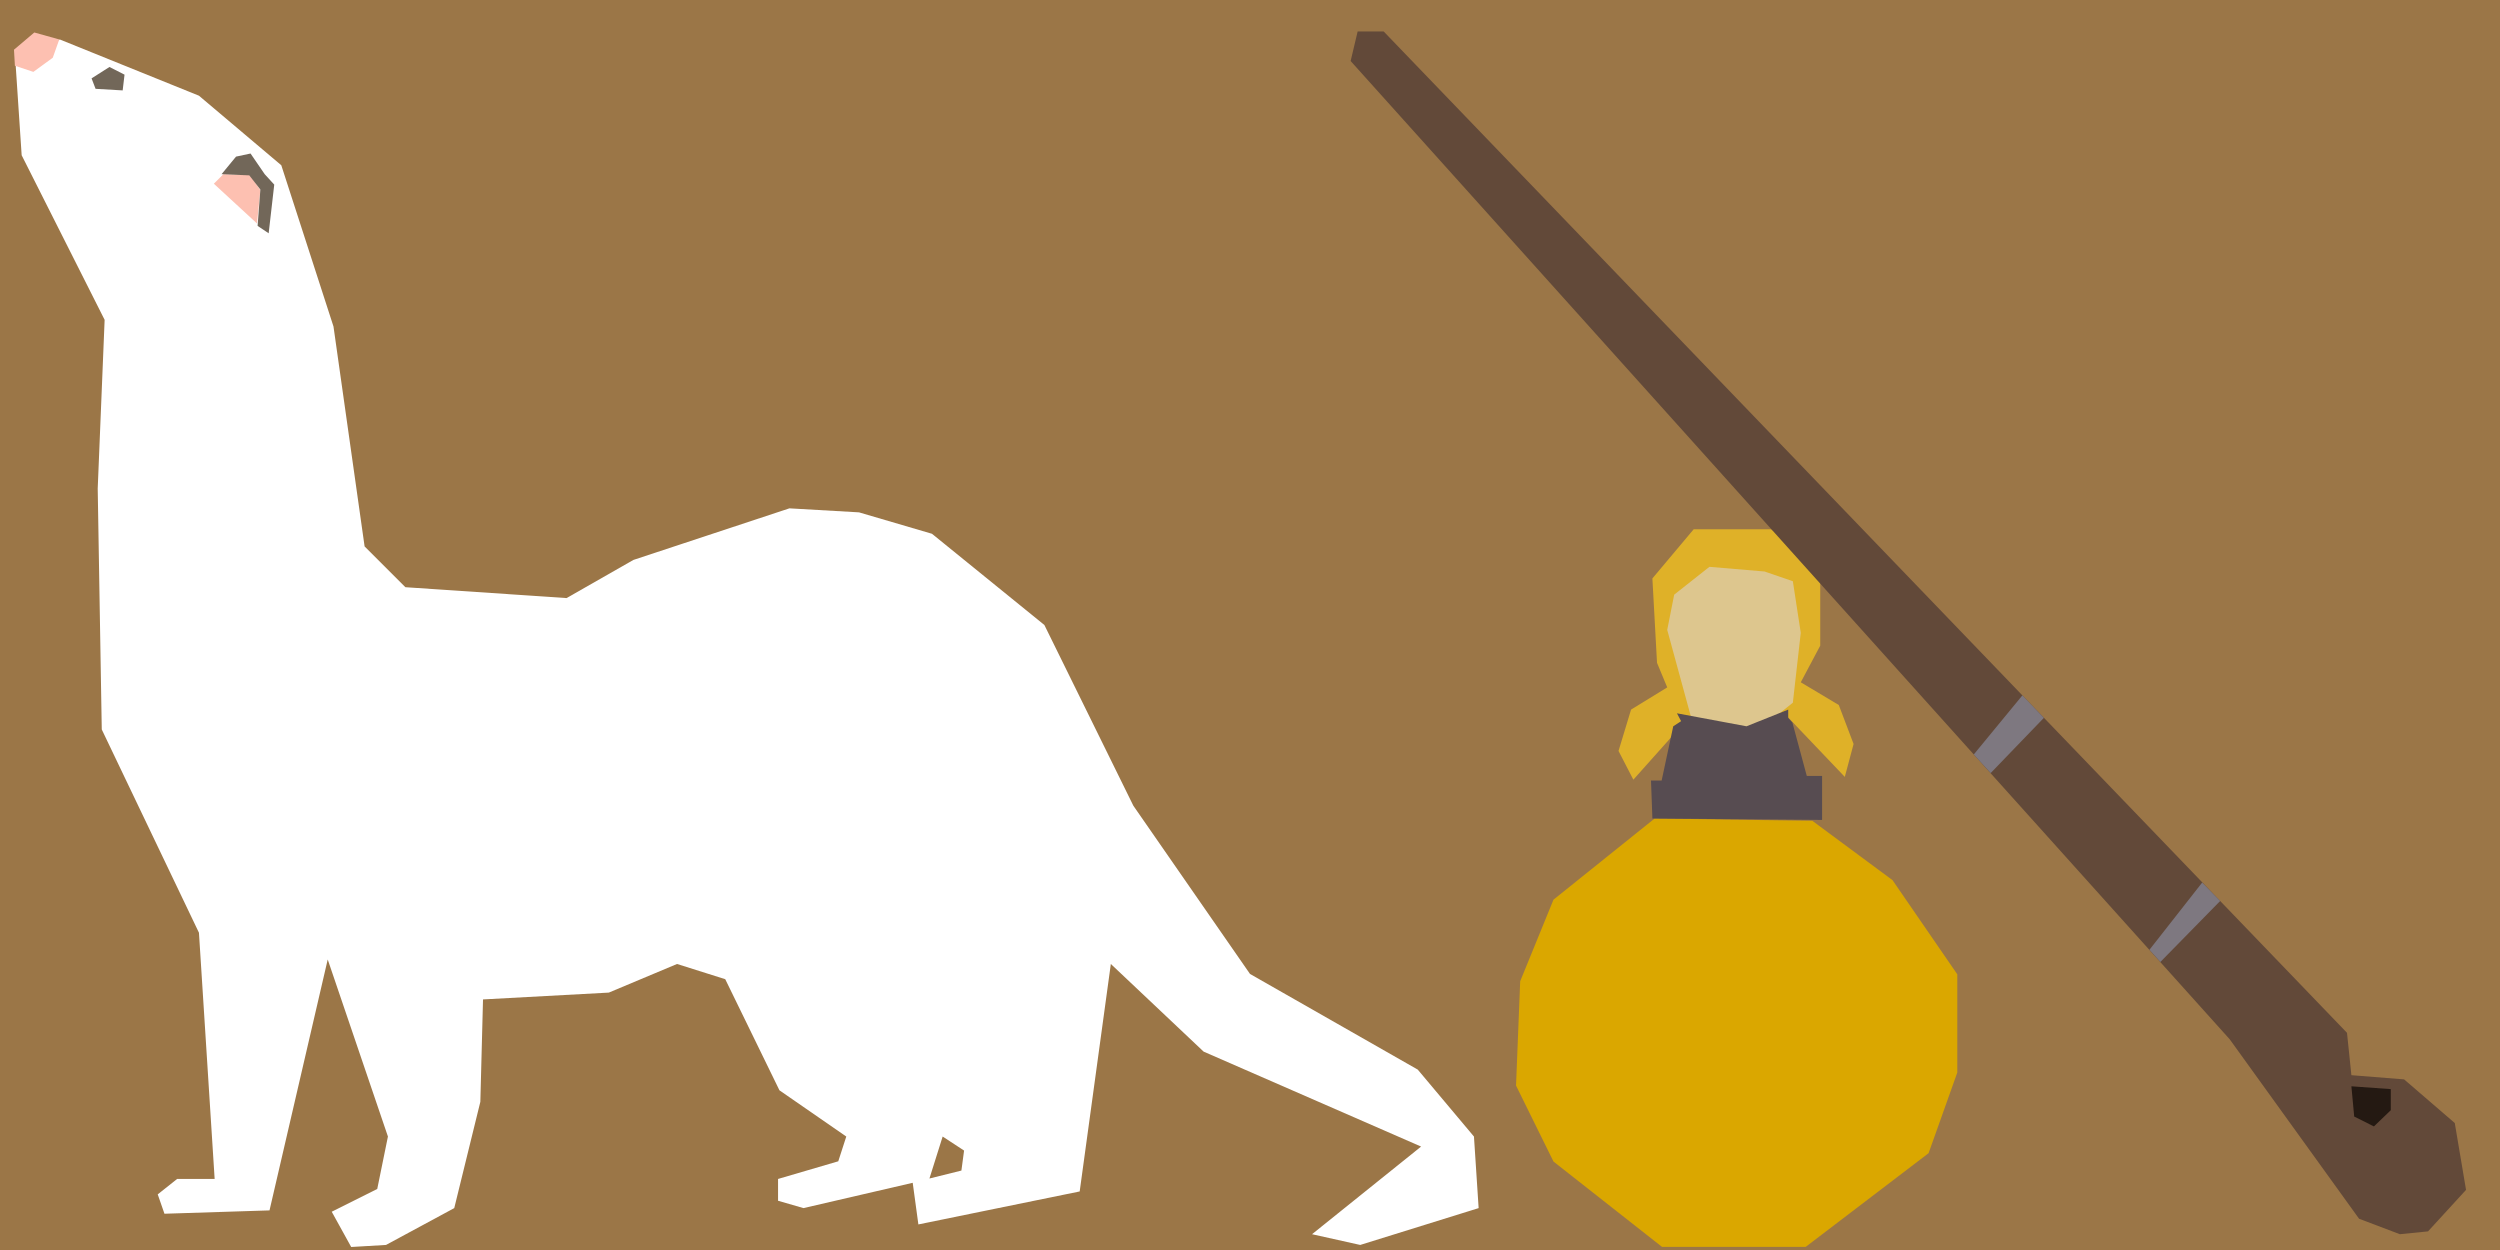 <svg xmlns="http://www.w3.org/2000/svg" xmlns:xlink="http://www.w3.org/1999/xlink" width="524" height="262" viewBox="68.419 168.541 524 262">
  <rect x="68.419" y="168.541" width="524" height="262" fill="#333333" stroke="none"/>
  <defs>
    <path id="a" d="M68.42 168.54h524v262h-524v-262Z"/>
    <path id="b" d="m386.18 396.08.87-21.87 6.98-17.1 21.2-17.01 33.05.48 16.81 12.44 13.58 19.74v20.58l-6.02 16.91-25.75 19.63h-30.13L394.03 412l-7.85-15.92Z"/>
    <path id="c" d="M449.94 286.28v17.59l-4.08 7.68 7.97 4.76 3.1 8.17-1.84 6.9-11.95-12.54h-21.71l.1 1.06-10.76 12.06-3.11-6.02 2.63-8.67 7.58-4.65-2.14-5.15-.97-17.69 8.65-10.3h16.23l10.3 6.8Z"/>
    <path id="d" d="m435.07 323.12 9.13-7.29 1.66-14.65-1.66-10.81-5.92-2.04-11.57-.98-7.38 5.83-1.46 7.39 5.44 19.92 11.76 2.63Z"/>
    <path id="e" d="M450.33 340.4v-9.23h-3.21L444.11 320l-.88-.98v-1.75l-8.74 3.5-14.58-2.72.87 1.65-1.65 1.07-2.43 11.37h-2.23l.29 7.96 35.57.3Z"/>
    <path id="f" d="m294.72 418.27-33.81 6.91-1.19-8.75 10.21-2.54.56-4.19-4.49-2.94-2.8 8.89-26.37 6.11-5.33-1.54v-4.57l12.62-3.7 1.68-5.19-14.01-9.69-11.36-23.29-10.1-3.19-14.3 6-26.37 1.43-.56 21.46-5.47 22.28-14.3 7.72-7.3.43-4.08-7.39 9.54-4.77 2.24-10.99-12.62-37.11-12.2 52.59-22.02.7-1.41-4.06 4.07-3.23h7.86l-3.29-51.61-20.37-42.6-.85-50.49 1.45-35.37-17.39-34.5-1.26-18.94 9.25-5.33 29.17 11.79 17.26 14.58 10.94 33.8 6.52 46.09 8.55 8.55 33.78 2.28 14.02-8 32.69-10.81 14.59.84 15.29 4.49 23.56 19.12 18.65 37.88 24.45 35.26 35.16 20.05 11.78 14.03.98 15-24.82 7.72-10.1-2.25 22.86-18.37-45.58-19.9-19.45-18.37-6.53 47.68Z"/>
    <path id="g" d="m115.24 205.05 5.62.19 2.13 3.16-.71 6.98-9.04-8.33 2-2Z"/>
    <path id="h" d="m120.67 205.3 2.32 2.97-.58 7.62 2.32 1.55 1.17-10.2-2-2.19-2.97-4.33-3.04.65-3.03 3.68 5.81.25Z"/>
    <path id="i" d="m91.36 182.58 3.16 1.61-.39 3.3-5.68-.33-.84-2.19 3.75-2.39Z"/>
    <path id="j" d="m75.61 175.35 5.23 1.46-1.36 3.83-4.07 2.97-3.87-1.29-.19-3.36 4.26-3.61Z"/>
    <path id="k" d="m560.35 385.02.92 8.88 11.05.88 10.62 9.15 2.36 14.01-7.97 8.7-5.9.59-8.55-3.24-27.11-37.61-184.26-205.05 1.47-6.19h5.46l201.91 209.88Z"/>
    <path id="l" d="m561.86 402.57 4.13 2.07 3.54-3.4v-4.42l-8.26-.59.59 6.34Z"/>
    <path id="m" d="m518.94 367.62 2.29 2.55 12.54-12.79-3.77-3.86-11.06 14.1Z"/>
    <path id="n" d="m482.12 326.68 3.54 3.9L496.82 319l-4.51-4.71-10.19 12.39Z"/>
  </defs>
  <use xlink:href="#a" fill="#9b7647"/>
  <use xlink:href="#b" fill="#daa700"/>
  <use xlink:href="#c" fill="#dfb128"/>
  <use xlink:href="#d" fill="#ddc68e"/>
  <use xlink:href="#e" fill="#574c51"/>
  <use xlink:href="#f" fill="#ffffff"/>
  <use xlink:href="#g" fill="#fdc0b1"/>
  <use xlink:href="#h" fill="#726759"/>
  <use xlink:href="#i" fill="#726759"/>
  <use xlink:href="#j" fill="#fdc0b1"/>
  <use xlink:href="#k" fill="#624939"/>
  <use xlink:href="#l" fill="#241912"/>
  <use xlink:href="#m" fill="#7e7880"/>
  <use xlink:href="#n" fill="#7e7880"/>
</svg>

